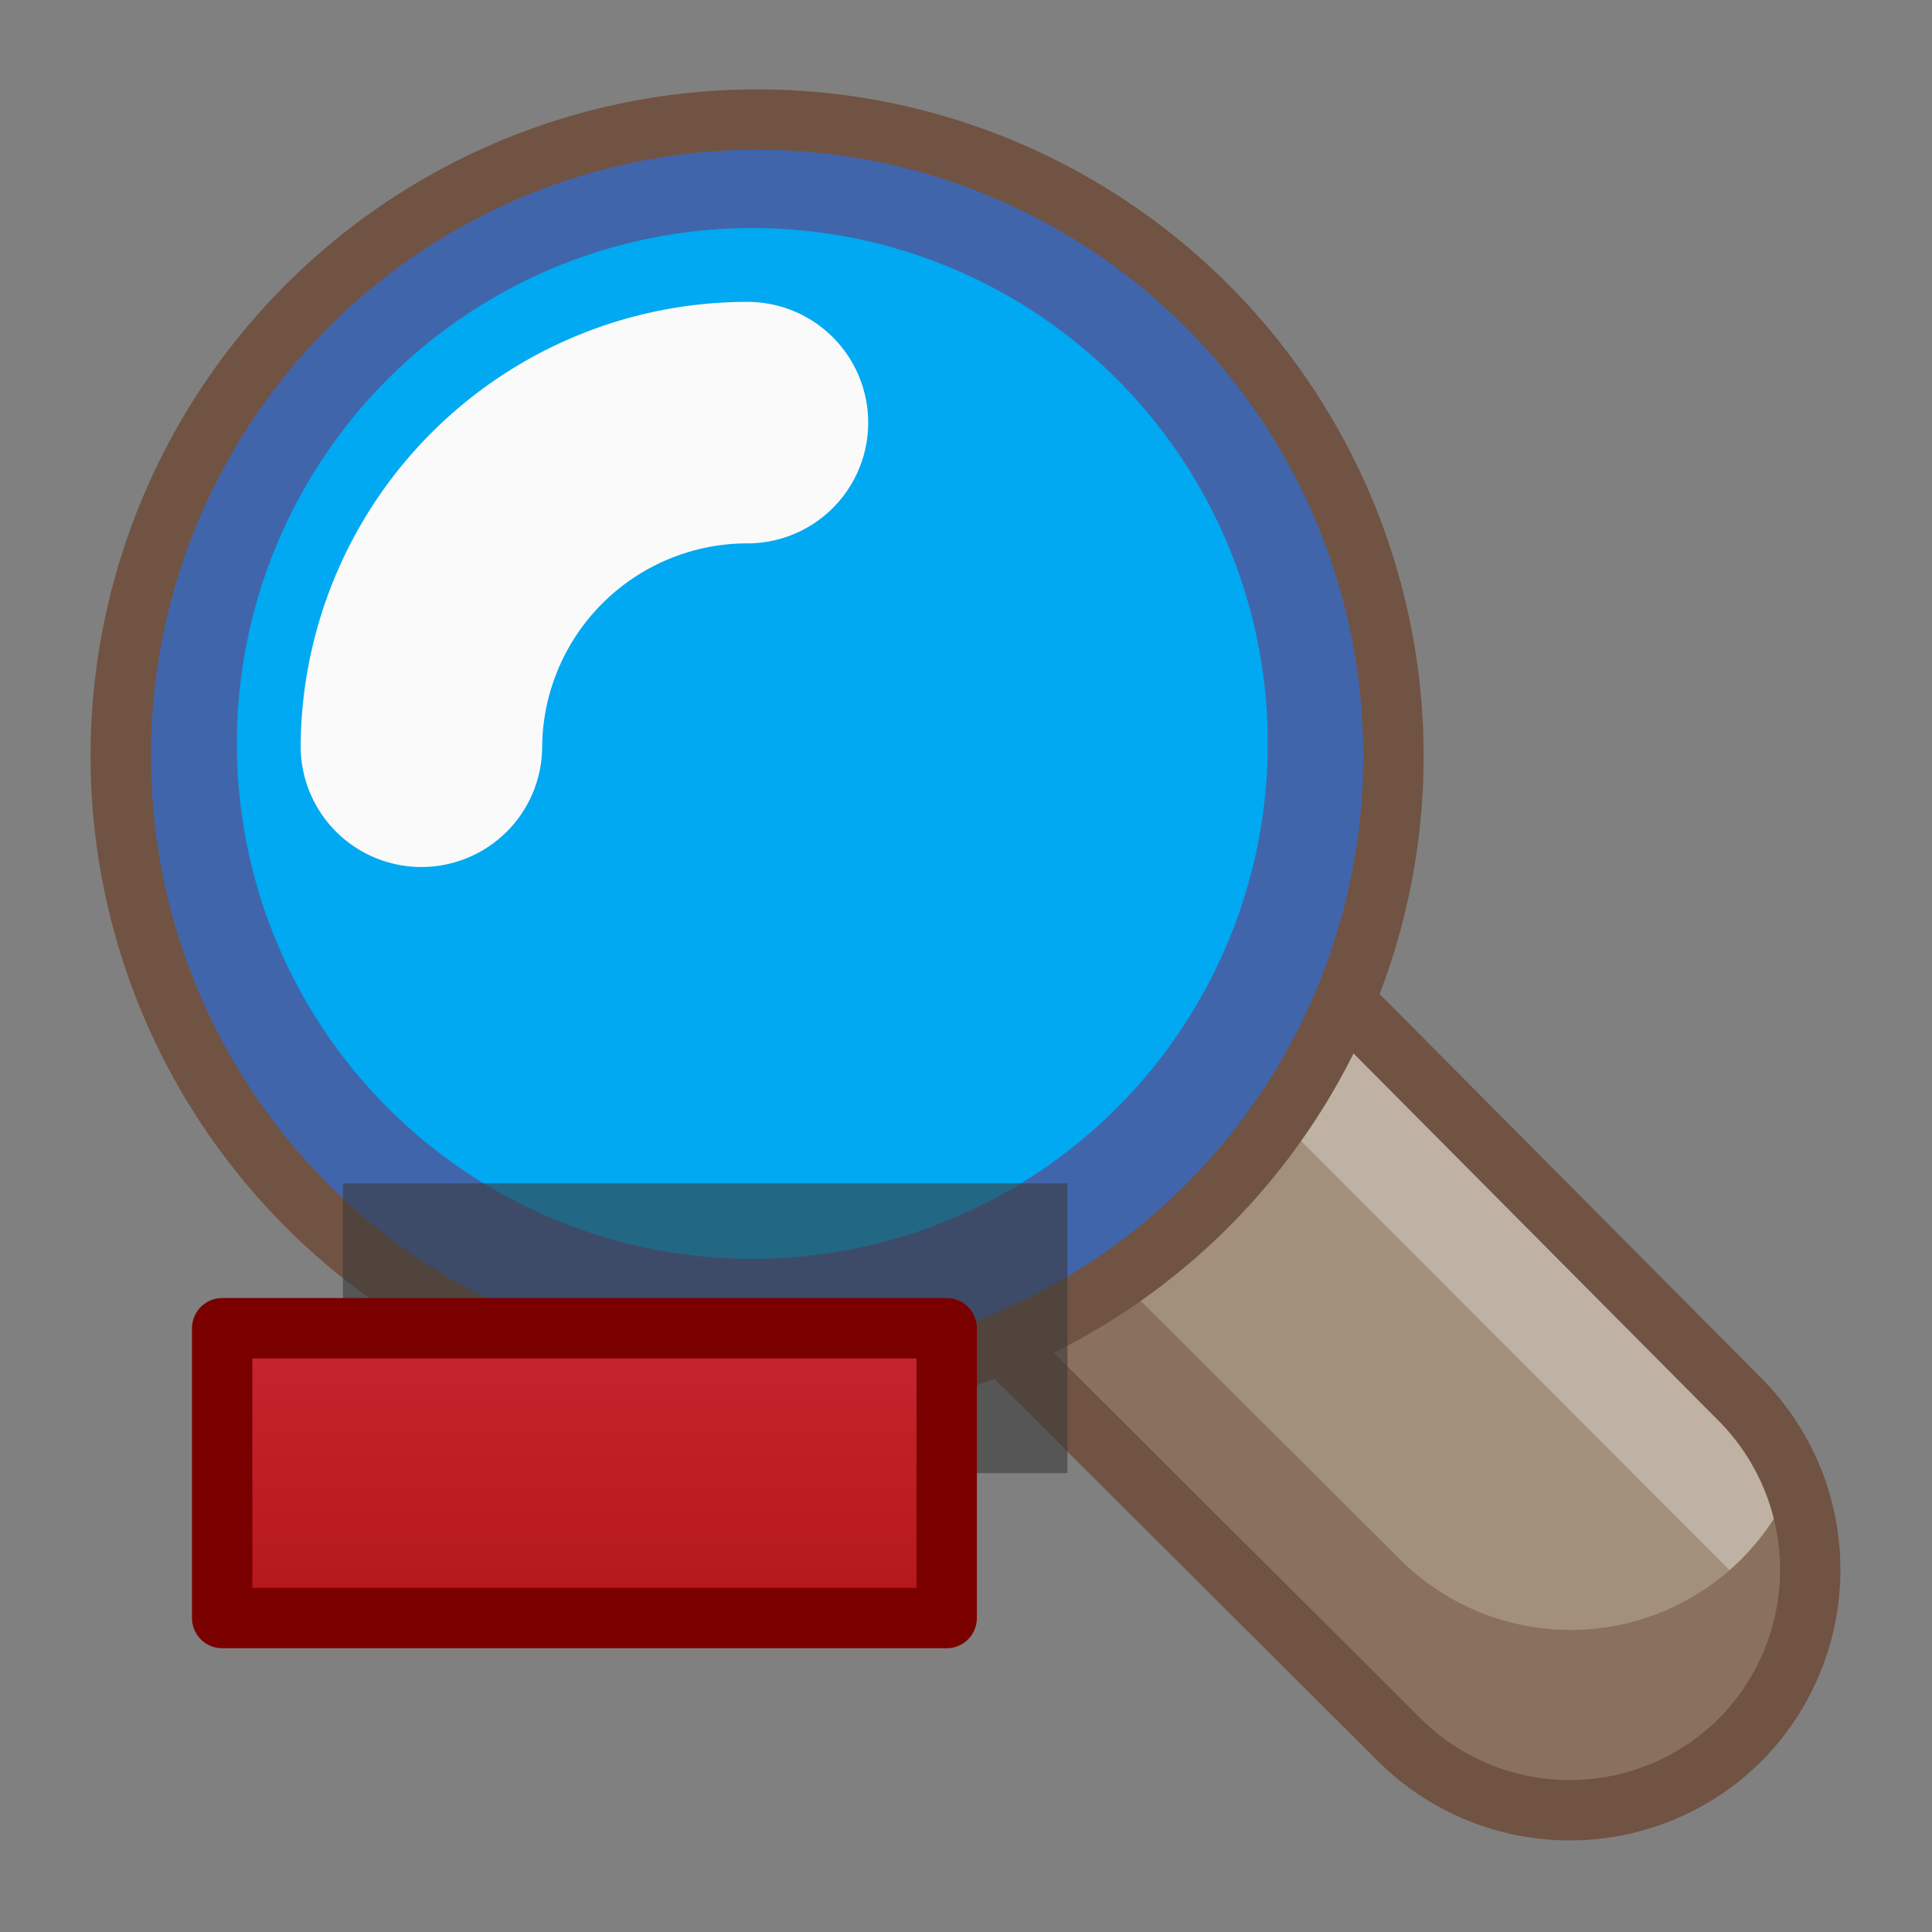 <svg xmlns="http://www.w3.org/2000/svg" viewBox="0 0 16 16" fill-rule="evenodd" stroke-linecap="round" xmlns:v="https://vecta.io/nano"><rect x="0" y="0" width="16" height="16" fill="#808080" stroke="none"/><g fill-rule="nonzero"><path d="M6.78 4.82a2 2 0 0 0-1.37 3.42l6.18 6.17a2 2 0 0 0 2.82 0 2 2 0 0 0 0-2.82L8.24 5.4a2 2 0 0 0-1.46-.59Z" fill="#a3907c"/><path d="M6.78 4.82a2 2 0 0 0-1.8 2.76 2 2 0 0 1 3.26-.67l6.17 6.18a2 2 0 0 1 .44.66 2 2 0 0 0-.44-2.16L8.24 5.4a2 2 0 0 0-1.46-.59Z" fill="#bfb1a4"/><path d="M4.97 6.08a2 2 0 0 0 .44 2.16l6.18 6.17a2 2 0 0 0 3.27-2.16 2 2 0 0 1-3.27.66L5.4 6.74a2 2 0 0 1-.44-.66Z" fill="#8a715e"/></g><path d="M9.78 7.82a2 2 0 0 0-1.37 3.42l3.18 3.17a2 2 0 0 0 2.82 0 2 2 0 0 0 0-2.82L11.24 8.4a2 2 0 0 0-1.46-.59Z" fill="none" stroke="#715343" stroke-width=".5"/><circle cx="-220.63" cy="600.12" r="5.27" fill="#4165ab" transform="matrix(-1 0 0 1 -214.36 -593.86)"/><circle cx="-220.63" cy="600.12" r="5.27" fill="#00a9f1" transform="matrix(-.81 0 0 .81 -172.48 -479.94)"/><g fill="none"><g stroke-linejoin="round"><circle cx="-220.63" cy="600.12" r="5.27" stroke="#715343" stroke-width=".5" transform="matrix(-1 0 0 1 -214.36 -593.86)"/><path d="M6.19 3.5a2.7 2.7 0 0 0-2.7 2.68" stroke="#fafafa" stroke-width="2"/></g></g><path fill="#3b3b3b" fill-opacity=".59" d="M8.84 9.8v2.4h-6V9.8z"/><path fill="url(#B)" d="M15.92-17h4.82v12h-4.82z" transform="matrix(0 .5 -.5 0 -.66 3.04)"/><path fill="none" stroke="#7a0000" stroke-linejoin="round" d="M7.84 11v2.4h-6V11z" stroke-width=".5"/><defs><linearGradient id="B" x1="15.92" y1="-11" x2="25.781" y2="-11" gradientUnits="userSpaceOnUse"><stop offset="0" stop-color="#c6262e"/><stop offset="1" stop-color="#a10705"/></linearGradient></defs></svg>